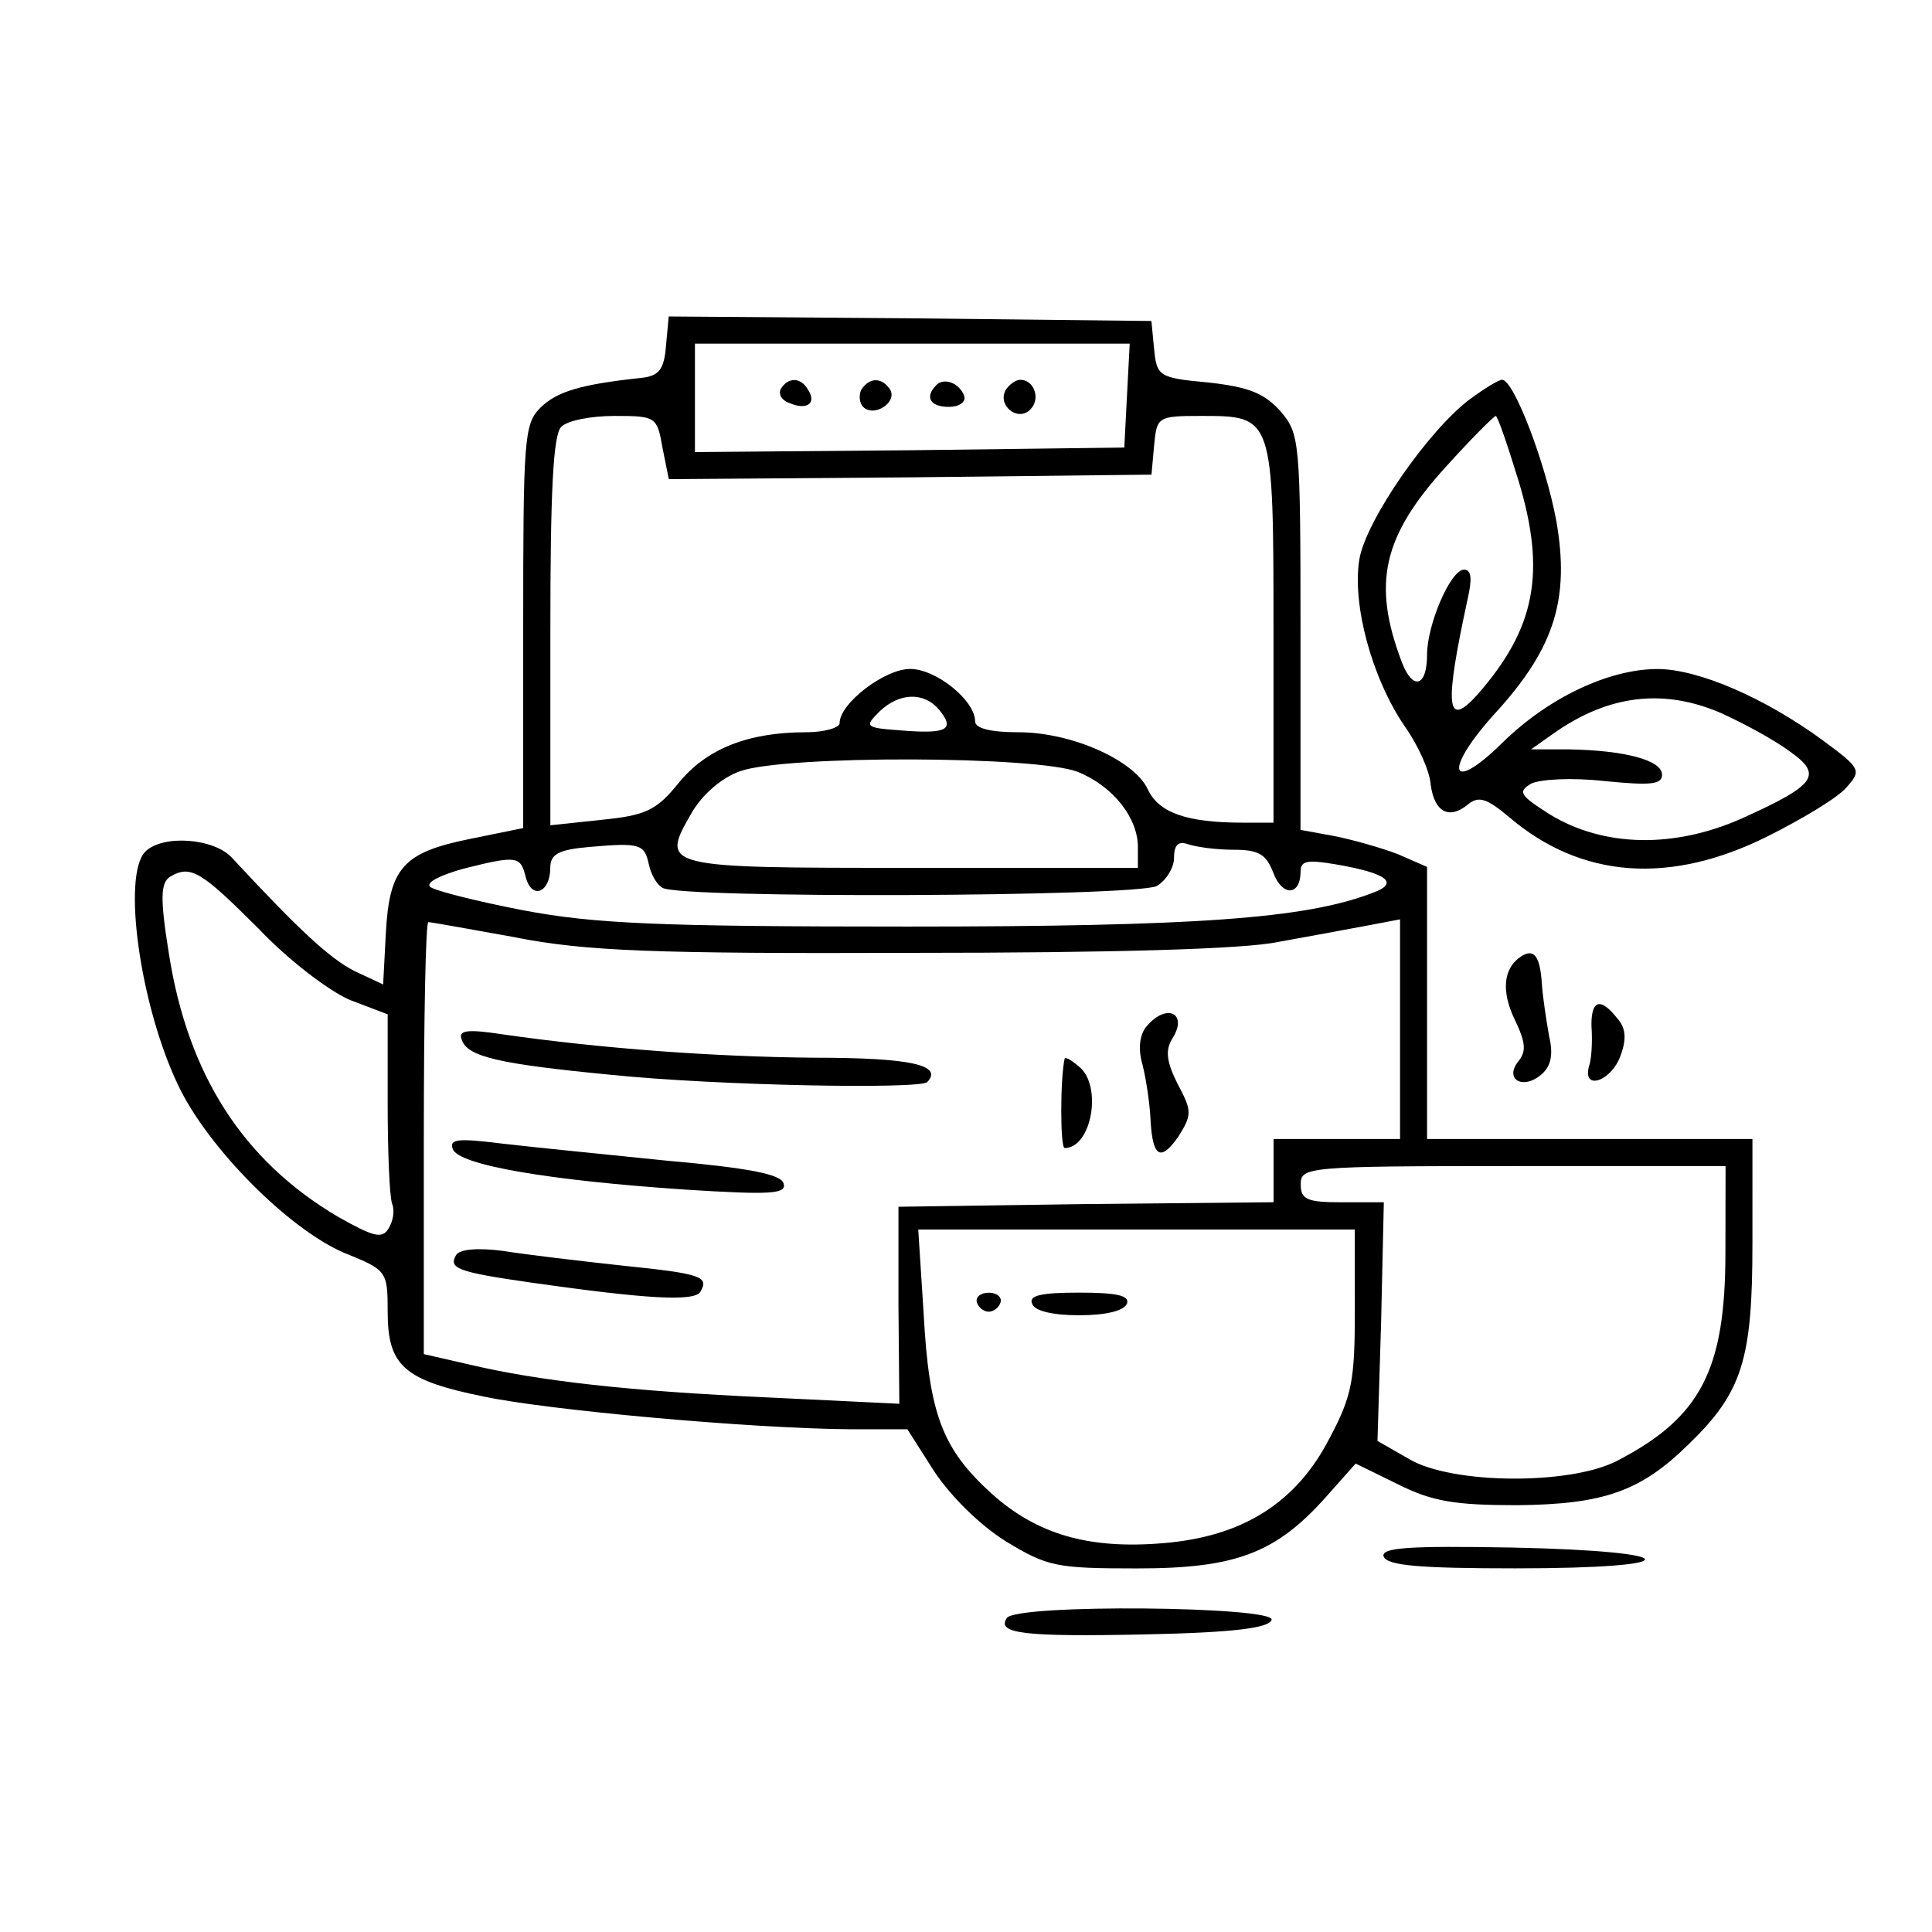 <?xml version="1.0" encoding="UTF-8" standalone="no"?>
<svg
   xmlns:dc="http://purl.org/dc/elements/1.1/"
   xmlns:cc="http://creativecommons.org/ns#"
   xmlns:rdf="http://www.w3.org/1999/02/22-rdf-syntax-ns#"
   xmlns:svg="http://www.w3.org/2000/svg"
   xmlns="http://www.w3.org/2000/svg"
   id="svg9564"
   version="1.1"
   viewBox="0 0 26.458 26.458"
   height="100"
   width="100">
  <defs
     id="defs9558" />
  <g
     id="layer1">
    <path
       id="path9499"
       d="M 9.121,4.73 C 9.096,5.065 9.022,5.151 8.774,5.176 7.957,5.263 7.623,5.362 7.4,5.584 7.178,5.807 7.165,6.005 7.165,8.58 V 11.34 L 6.435,11.489 C 5.519,11.674 5.333,11.885 5.284,12.776 L 5.247,13.482 4.85,13.296 C 4.516,13.123 4.108,12.751 3.179,11.749 2.932,11.476 2.226,11.427 1.991,11.662 c -0.322,0.322 -0.074,2.104 0.446,3.194 0.408,0.866 1.523,1.98 2.278,2.302 0.582,0.235 0.594,0.248 0.594,0.805 0,0.743 0.223,0.941 1.324,1.164 0.891,0.186 3.614,0.433 4.988,0.446 h 0.805 l 0.371,0.582 c 0.223,0.334 0.619,0.73 0.978,0.953 0.569,0.347 0.693,0.371 1.795,0.371 1.362,0 1.906,-0.21 2.599,-0.99 l 0.396,-0.446 0.582,0.285 c 0.47,0.235 0.78,0.285 1.634,0.285 1.176,-0.012 1.683,-0.186 2.339,-0.829 0.743,-0.718 0.879,-1.164 0.879,-2.76 V 15.598 h -2.228 -2.228 v -1.869 -1.857 l -0.396,-0.173 c -0.223,-0.087 -0.619,-0.198 -0.866,-0.248 L 17.81,11.365 V 8.654 c 0,-2.624 -0.012,-2.711 -0.272,-3.02 C 17.315,5.386 17.105,5.3 16.548,5.238 15.867,5.176 15.842,5.151 15.805,4.78 L 15.768,4.396 12.463,4.359 9.158,4.334 Z m 6.313,0.681 -0.037,0.718 -2.934,0.037 -2.946,0.025 V 5.448 4.706 h 2.971 2.983 z m -6.362,0.718 0.087,0.433 3.305,-0.025 3.305,-0.037 0.037,-0.408 c 0.037,-0.384 0.05,-0.396 0.644,-0.396 0.99,0 0.99,0 0.99,2.983 V 11.266 H 17.018 c -0.767,0 -1.151,-0.136 -1.3,-0.458 -0.186,-0.396 -1.04,-0.78 -1.77,-0.78 -0.371,0 -0.594,-0.05 -0.594,-0.149 0,-0.285 -0.532,-0.718 -0.891,-0.718 -0.347,0 -0.965,0.47 -0.965,0.743 0,0.062 -0.21,0.124 -0.458,0.124 -0.792,0 -1.362,0.223 -1.745,0.693 -0.309,0.384 -0.458,0.446 -1.065,0.507 l -0.693,0.074 V 8.642 c 0,-1.894 0.037,-2.686 0.149,-2.797 0.087,-0.087 0.408,-0.149 0.73,-0.149 0.569,0 0.582,0.012 0.656,0.433 z m 3.788,3.59 c 0.223,0.272 0.111,0.334 -0.507,0.285 -0.507,-0.037 -0.52,-0.05 -0.309,-0.26 0.272,-0.26 0.607,-0.272 0.817,-0.025 z m 1.906,0.854 c 0.483,0.198 0.817,0.631 0.817,1.027 v 0.285 h -3.095 c -3.441,0 -3.453,0 -3.008,-0.767 0.149,-0.248 0.408,-0.47 0.656,-0.557 0.631,-0.223 4.097,-0.21 4.629,0.012 z m -5.88,1.263 c 0.025,0.124 0.099,0.272 0.186,0.322 0.223,0.149 6.486,0.124 6.771,-0.025 0.124,-0.074 0.235,-0.248 0.235,-0.384 0,-0.186 0.062,-0.235 0.198,-0.186 0.111,0.037 0.384,0.074 0.619,0.074 0.347,0 0.446,0.062 0.545,0.322 0.124,0.322 0.371,0.309 0.371,-0.025 0,-0.149 0.099,-0.161 0.47,-0.099 0.73,0.124 0.891,0.26 0.507,0.396 -0.904,0.347 -2.401,0.458 -6.362,0.458 -3.379,0 -4.283,-0.037 -5.261,-0.223 -0.644,-0.124 -1.225,-0.272 -1.275,-0.322 -0.062,-0.062 0.149,-0.161 0.458,-0.248 0.743,-0.186 0.78,-0.173 0.854,0.124 0.087,0.309 0.334,0.198 0.334,-0.136 0,-0.186 0.111,-0.248 0.532,-0.285 0.706,-0.062 0.755,-0.037 0.817,0.235 z m -5.347,0.879 c 0.408,0.433 0.965,0.854 1.25,0.978 l 0.52,0.198 v 1.213 c 0,0.668 0.025,1.287 0.062,1.386 0.037,0.087 0.012,0.235 -0.05,0.334 C 5.234,16.972 5.11,16.935 4.628,16.663 3.328,15.895 2.573,14.719 2.313,13.061 2.189,12.293 2.202,12.095 2.325,12.009 c 0.285,-0.173 0.433,-0.074 1.213,0.706 z m 3.528,0.124 c 0.953,0.186 1.881,0.223 5.422,0.21 2.736,0 4.543,-0.05 5.013,-0.149 0.408,-0.074 0.953,-0.173 1.213,-0.223 l 0.458,-0.087 v 1.51 1.498 h -0.866 -0.866 v 0.433 0.433 l -2.562,0.025 -2.575,0.037 v 1.349 l 0.012,1.349 -1.807,-0.087 C 8.638,19.052 7.388,18.916 6.398,18.68 l -0.594,-0.136 v -2.958 c 0,-1.622 0.025,-2.958 0.062,-2.958 0.037,0 0.582,0.099 1.201,0.21 z m 16.562,4.308 c 0,1.609 -0.334,2.265 -1.485,2.859 -0.644,0.334 -2.265,0.322 -2.847,-0.025 l -0.433,-0.248 0.05,-1.634 0.037,-1.634 h -0.569 c -0.483,0 -0.569,-0.037 -0.569,-0.248 0,-0.235 0.087,-0.248 2.909,-0.248 h 2.909 z m -5.075,0.792 c 0,0.965 -0.037,1.176 -0.347,1.758 -0.458,0.891 -1.201,1.349 -2.278,1.436 -1.027,0.087 -1.733,-0.124 -2.352,-0.681 -0.668,-0.607 -0.854,-1.077 -0.928,-2.463 l -0.074,-1.151 h 2.995 2.983 z"
       style="fill:#000000;stroke:none;stroke-width:0.012" />
    <path
       id="path9501"
       d="m 10.693,5.324 c -0.037,0.074 0.012,0.161 0.124,0.198 0.235,0.099 0.371,0 0.248,-0.186 -0.099,-0.173 -0.272,-0.173 -0.371,-0.012 z"
       style="fill:#000000;stroke:none;stroke-width:0.012" />
    <path
       id="path9503"
       d="m 11.795,5.337 c -0.037,0.074 -0.025,0.186 0.025,0.235 0.149,0.149 0.47,-0.062 0.371,-0.235 -0.111,-0.173 -0.285,-0.173 -0.396,0 z"
       style="fill:#000000;stroke:none;stroke-width:0.012" />
    <path
       id="path9505"
       d="m 12.822,5.275 c -0.161,0.161 -0.087,0.297 0.173,0.297 0.136,0 0.235,-0.062 0.21,-0.149 -0.062,-0.173 -0.272,-0.26 -0.384,-0.149 z"
       style="fill:#000000;stroke:none;stroke-width:0.012" />
    <path
       id="path9507"
       d="m 13.775,5.337 c -0.124,0.21 0.161,0.446 0.334,0.272 0.149,-0.149 0.05,-0.408 -0.136,-0.408 -0.062,0 -0.149,0.062 -0.198,0.136 z"
       style="fill:#000000;stroke:none;stroke-width:0.012" />
    <path
       id="path9509"
       d="m 15.706,14.051 c -0.099,0.111 -0.124,0.309 -0.062,0.52 0.05,0.198 0.099,0.52 0.111,0.743 0.025,0.532 0.136,0.607 0.384,0.248 0.186,-0.297 0.186,-0.347 -0.012,-0.718 -0.149,-0.297 -0.173,-0.458 -0.074,-0.619 0.223,-0.347 -0.074,-0.495 -0.347,-0.173 z"
       style="fill:#000000;stroke:none;stroke-width:0.012" />
    <path
       id="path9511"
       d="m 6.323,14.237 c 0.074,0.235 0.507,0.334 2.055,0.483 1.461,0.149 4.209,0.198 4.32,0.099 0.223,-0.235 -0.235,-0.334 -1.547,-0.334 -1.362,-0.012 -2.909,-0.124 -4.283,-0.322 -0.483,-0.074 -0.594,-0.05 -0.545,0.074 z"
       style="fill:#000000;stroke:none;stroke-width:0.012" />
    <path
       id="path9513"
       d="m 14.58,14.497 c -0.062,0.272 -0.062,1.225 0,1.225 0.371,0 0.52,-0.854 0.198,-1.114 -0.099,-0.087 -0.186,-0.136 -0.198,-0.111 z"
       style="fill:#000000;stroke:none;stroke-width:0.012" />
    <path
       id="path9515"
       d="m 6.2,15.734 c 0.074,0.223 1.337,0.433 3.181,0.557 1.176,0.074 1.399,0.062 1.349,-0.087 -0.037,-0.124 -0.483,-0.21 -1.597,-0.309 -0.842,-0.087 -1.857,-0.186 -2.265,-0.235 -0.594,-0.074 -0.718,-0.062 -0.668,0.074 z"
       style="fill:#000000;stroke:none;stroke-width:0.012" />
    <path
       id="path9517"
       d="m 6.249,17.183 c -0.111,0.186 0,0.235 1.04,0.384 1.572,0.223 2.216,0.26 2.302,0.124 C 9.715,17.48 9.604,17.443 8.514,17.331 7.945,17.269 7.215,17.183 6.905,17.133 6.546,17.084 6.299,17.108 6.249,17.183 Z"
       style="fill:#000000;stroke:none;stroke-width:0.012" />
    <path
       id="path9519"
       d="m 13.379,17.839 c 0.025,0.074 0.099,0.124 0.161,0.124 0.062,0 0.136,-0.05 0.161,-0.124 0.025,-0.074 -0.05,-0.136 -0.161,-0.136 -0.111,0 -0.186,0.062 -0.161,0.136 z"
       style="fill:#000000;stroke:none;stroke-width:0.012" />
    <path
       id="path9521"
       d="m 14.134,17.851 c 0.025,0.099 0.272,0.161 0.644,0.161 0.371,0 0.619,-0.062 0.656,-0.161 0.037,-0.111 -0.149,-0.149 -0.656,-0.149 -0.508,0 -0.693,0.037 -0.644,0.149 z"
       style="fill:#000000;stroke:none;stroke-width:0.012" />
    <path
       id="path9523"
       d="m 20.137,5.461 c -0.569,0.421 -1.436,1.671 -1.522,2.203 -0.099,0.619 0.173,1.622 0.619,2.278 0.186,0.26 0.347,0.619 0.359,0.805 0.05,0.371 0.248,0.483 0.507,0.272 0.149,-0.124 0.26,-0.087 0.569,0.173 0.99,0.842 2.203,0.928 3.54,0.26 0.47,-0.235 0.965,-0.532 1.077,-0.668 0.21,-0.235 0.198,-0.26 -0.322,-0.644 -0.792,-0.582 -1.708,-0.978 -2.265,-0.978 -0.668,0 -1.498,0.396 -2.117,1.003 -0.755,0.743 -0.817,0.371 -0.074,-0.433 C 21.289,8.865 21.499,8.196 21.313,7.132 21.165,6.339 20.731,5.201 20.571,5.201 c -0.05,0 -0.248,0.124 -0.433,0.26 z m 0.656,1.114 c 0.384,1.263 0.235,2.03 -0.557,2.934 -0.433,0.483 -0.458,0.173 -0.136,-1.312 0.062,-0.272 0.05,-0.396 -0.05,-0.396 -0.186,0 -0.507,0.755 -0.507,1.164 0,0.446 -0.198,0.495 -0.347,0.099 -0.408,-1.077 -0.26,-1.721 0.607,-2.674 0.347,-0.384 0.656,-0.693 0.681,-0.693 0.025,0 0.161,0.396 0.309,0.879 z m 2.81,3.206 c 0.297,0.136 0.706,0.359 0.904,0.507 0.458,0.322 0.371,0.458 -0.644,0.916 -0.941,0.421 -1.906,0.396 -2.637,-0.05 -0.408,-0.26 -0.446,-0.309 -0.26,-0.421 0.124,-0.062 0.557,-0.087 1.003,-0.037 0.631,0.062 0.792,0.05 0.792,-0.087 0,-0.198 -0.507,-0.334 -1.287,-0.347 h -0.507 l 0.297,-0.21 c 0.767,-0.545 1.535,-0.631 2.339,-0.272 z"
       style="fill:#000000;stroke:none;stroke-width:0.012" />
    <path
       id="path9525"
       d="m 20.831,13.098 c -0.248,0.161 -0.272,0.483 -0.087,0.866 0.149,0.309 0.161,0.433 0.05,0.569 -0.198,0.248 0.062,0.396 0.309,0.186 0.136,-0.111 0.173,-0.272 0.111,-0.532 -0.037,-0.21 -0.087,-0.532 -0.099,-0.718 -0.025,-0.384 -0.111,-0.483 -0.285,-0.371 z"
       style="fill:#000000;stroke:none;stroke-width:0.012" />
    <path
       id="path9527"
       d="m 21.796,14.076 c 0.012,0.198 0,0.433 -0.037,0.532 -0.087,0.334 0.309,0.198 0.433,-0.149 0.087,-0.235 0.074,-0.384 -0.05,-0.52 -0.235,-0.297 -0.359,-0.235 -0.347,0.136 z"
       style="fill:#000000;stroke:none;stroke-width:0.012" />
    <path
       id="path9529"
       d="m 18.949,21.317 c 0.05,0.124 0.495,0.161 1.807,0.161 2.389,0 2.352,-0.235 -0.05,-0.285 -1.423,-0.025 -1.795,0 -1.758,0.124 z"
       style="fill:#000000;stroke:none;stroke-width:0.012" />
    <path
       id="path9531"
       d="m 13.787,22.159 c -0.136,0.21 0.21,0.26 1.919,0.223 1.188,-0.025 1.671,-0.087 1.708,-0.198 0.062,-0.186 -3.503,-0.223 -3.627,-0.025 z"
       style="fill:#000000;stroke:none;stroke-width:0.012" />
  </g>
</svg>
